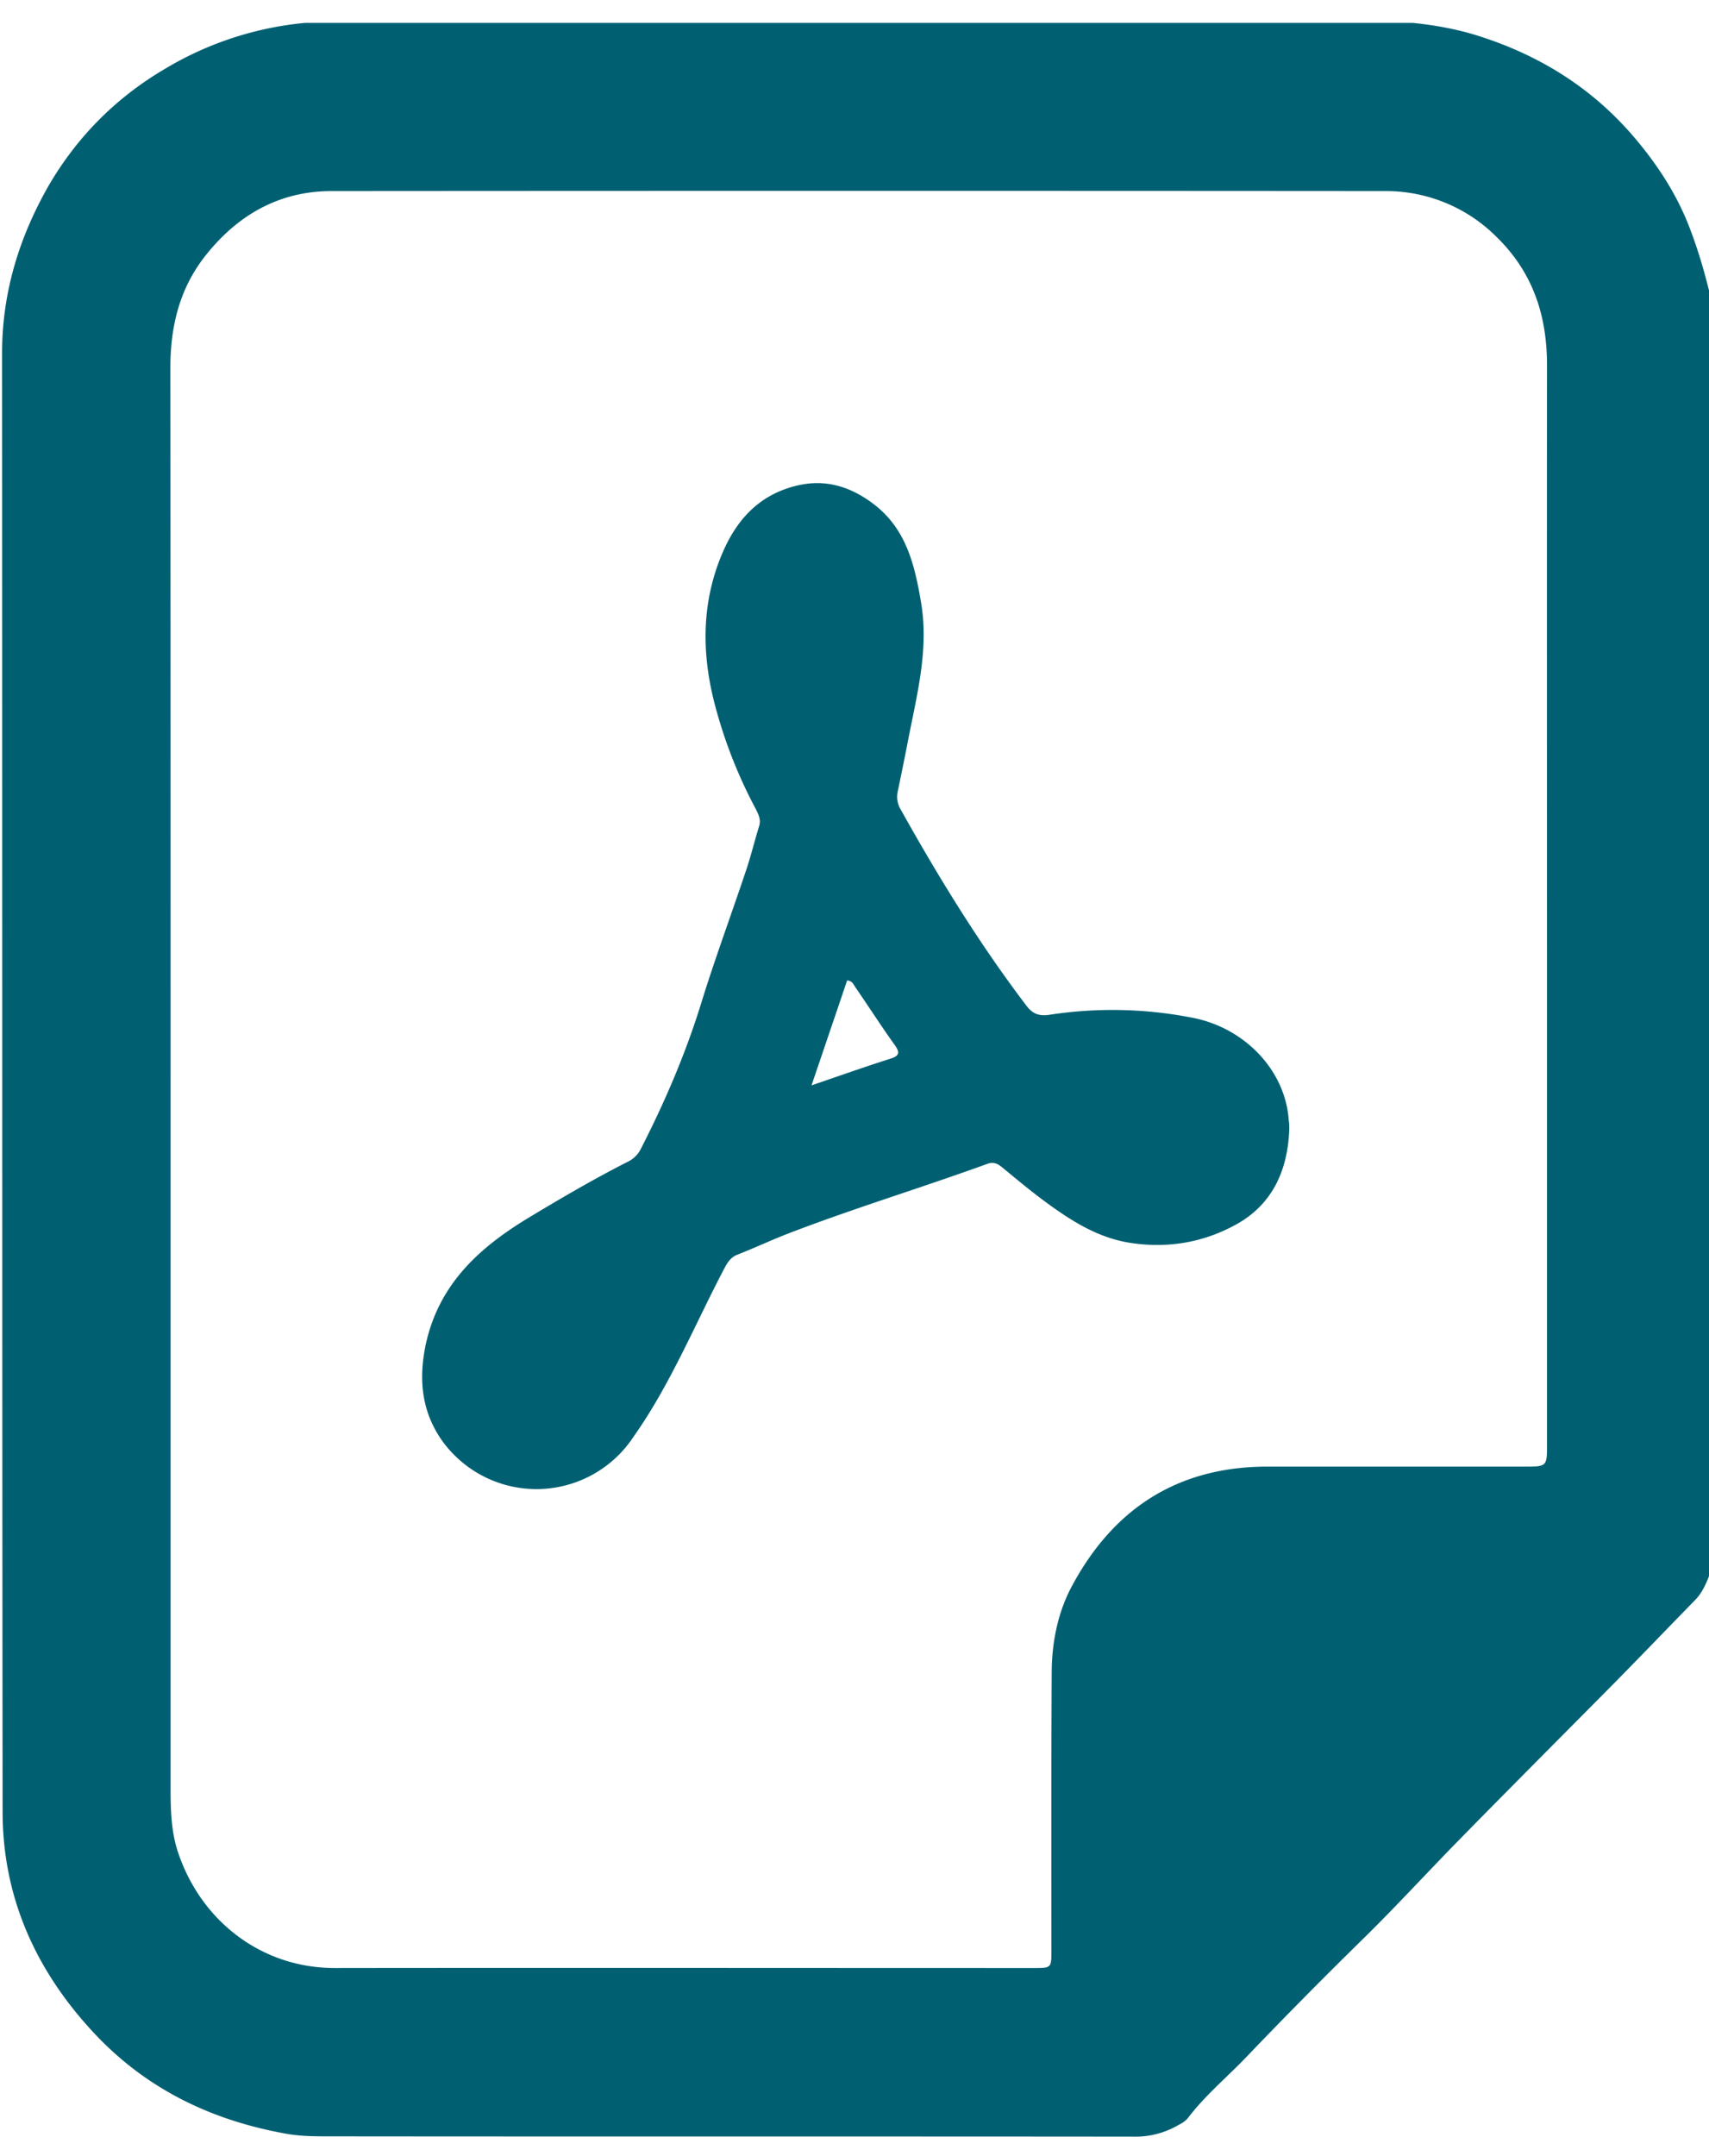 <svg width="23" height="29" fill="none" xmlns="http://www.w3.org/2000/svg"><path d="M23.043 4.083v17.003c-.06.16-.114.32-.238.443-.372.38-.74.766-1.116 1.145-.684.691-1.372 1.379-2.052 2.073-.425.433-.837.883-1.269 1.308a69.103 69.103 0 00-1.602 1.62c-.262.272-.556.517-.786.822a.382.382 0 01-.114.081 1.15 1.15 0 01-.62.16c-3.615-.004-7.233 0-10.848-.004-.191 0-.383-.003-.567-.039-1.035-.188-1.928-.634-2.637-1.428-.74-.822-1.159-1.786-1.159-2.899C.028 17.83.032 11.291.028 4.748c0-.807.227-1.551.624-2.246.383-.66.91-1.19 1.57-1.577A4.474 4.474 0 014.104.308h14.91c.283.029.563.078.835.16.844.259 1.567.702 2.141 1.375.308.361.57.758.744 1.208.131.337.227.68.308 1.032zM2.296 14.537v9.547c0 .284.011.564.1.83.308.921 1.12 1.556 2.108 1.556 3.137-.004 6.27 0 9.406 0 .24 0 .24 0 .24-.234 0-1.255-.003-2.506.004-3.76.004-.39.082-.78.26-1.12.559-1.06 1.434-1.634 2.657-1.63h3.441c.308 0 .308 0 .308-.302V13.78c0-2.956-.003-5.911 0-8.867 0-.67-.19-1.251-.683-1.73a2.101 2.101 0 00-1.482-.613 9484.64 9484.64 0 00-14.193 0c-.72 0-1.287.337-1.719.897-.333.436-.45.936-.45 1.478.003 3.196.003 6.397.003 9.593z" fill="#006072"/><path d="M17.351 15.196c-.021.536-.22 1.003-.72 1.276-.45.248-.946.326-1.46.238-.414-.075-.754-.291-1.084-.532-.209-.152-.407-.319-.606-.482-.064-.053-.124-.07-.202-.039-.89.323-1.793.596-2.676.936-.226.088-.446.191-.673.28-.092.035-.135.099-.18.184-.401.762-.727 1.566-1.227 2.272a1.564 1.564 0 01-2.57.053c-.28-.394-.322-.83-.223-1.3.178-.816.727-1.309 1.4-1.713.436-.262.872-.517 1.326-.747a.382.382 0 00.173-.178c.32-.627.596-1.268.805-1.942.188-.61.411-1.208.613-1.814.064-.192.11-.386.17-.578.028-.092-.014-.163-.05-.237a6.425 6.425 0 01-.57-1.489c-.156-.659-.145-1.31.124-1.942.191-.45.493-.783.989-.907.397-.1.74.01 1.052.248.43.33.546.805.631 1.304.114.652-.057 1.269-.177 1.896-.043.223-.089.447-.135.666a.328.328 0 00.036.23c.513.919 1.063 1.815 1.7 2.652.086.113.178.138.313.117a5.576 5.576 0 011.924.042c.705.138 1.247.713 1.29 1.379.007.035.007.07.007.127zm-6.429-.598c.376-.128.716-.249 1.063-.359.132-.042.121-.092.054-.187-.181-.252-.348-.514-.525-.77-.025-.035-.039-.088-.113-.095l-.479 1.41z" fill="#006072"/></svg>